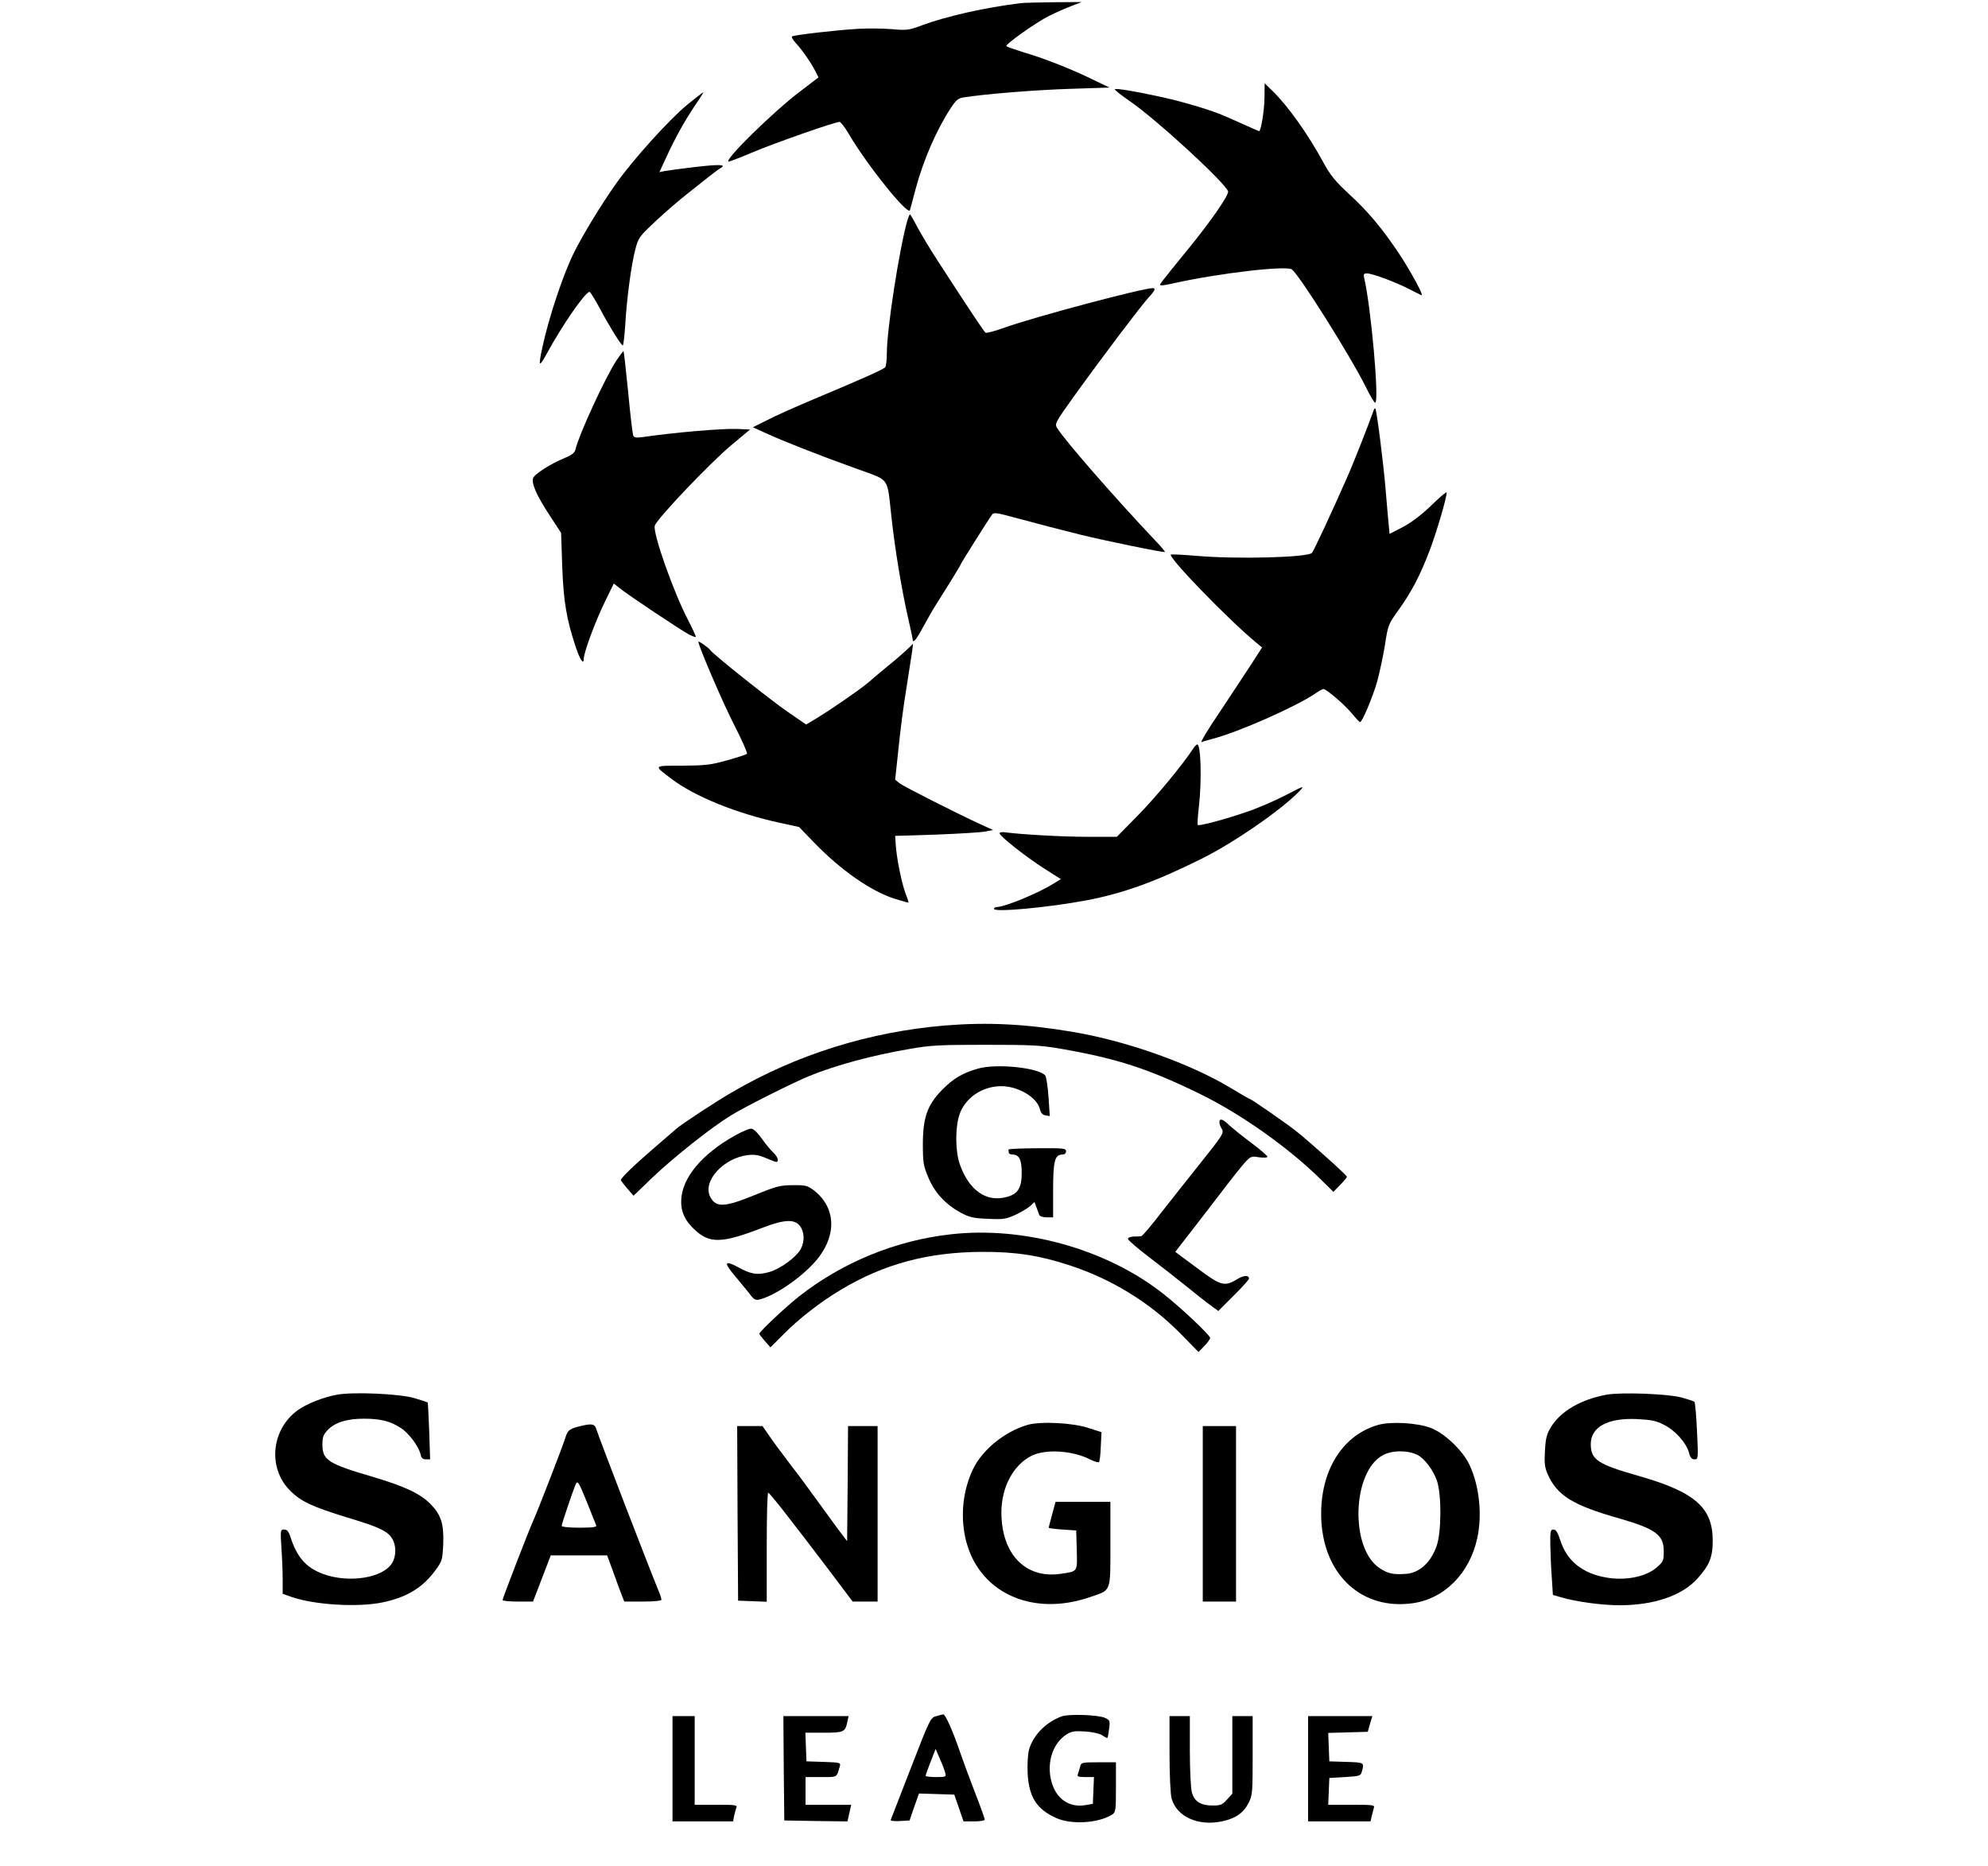 <?xml version="1.0" standalone="no"?>
<!DOCTYPE svg PUBLIC "-//W3C//DTD SVG 20010904//EN"
 "http://www.w3.org/TR/2001/REC-SVG-20010904/DTD/svg10.dtd">
<svg version="1.0" xmlns="http://www.w3.org/2000/svg"
 width="1076pt" height="1010pt" viewBox="0 0 1076 1010"
 preserveAspectRatio="xMidYMid meet">

<g transform="translate(0,1010) scale(0.1,-0.1)"
fill="#000000" stroke="none">
<path d="M5525 10083 c-195 -24 -399 -70 -535 -120 -69 -26 -82 -28 -160 -21
-47 4 -130 5 -185 2 -109 -6 -345 -33 -358 -41 -5 -3 5 -19 21 -37 33 -35 81
-104 106 -153 l16 -32 -102 -78 c-141 -107 -402 -362 -386 -378 2 -2 60 20
128 49 118 50 448 166 474 166 6 0 29 -29 50 -65 97 -166 320 -444 331 -413 2
7 16 58 30 112 42 159 115 325 191 441 29 44 41 54 72 58 113 18 384 40 572
46 l215 7 -106 51 c-115 55 -252 109 -369 143 -41 13 -78 26 -83 30 -9 8 159
128 233 165 30 15 82 38 115 51 l60 23 -150 -1 c-82 -1 -163 -3 -180 -5z"/>
<path d="M6844 9572 c0 -65 -19 -182 -29 -182 -2 0 -32 13 -67 29 -34 15 -83
37 -108 48 -74 34 -228 80 -350 107 -150 33 -250 49 -256 43 -3 -3 34 -32 83
-66 144 -99 514 -440 530 -487 6 -18 -94 -163 -216 -312 -160 -197 -155 -191
-150 -196 2 -3 33 2 69 10 251 56 616 98 643 75 45 -37 318 -472 398 -633 24
-49 47 -88 52 -88 24 0 -23 525 -60 678 -4 17 -1 22 15 22 29 0 156 -47 227
-84 33 -17 64 -32 68 -34 17 -8 -51 118 -116 218 -95 143 -171 234 -278 332
-72 67 -99 100 -136 168 -82 152 -194 309 -275 387 l-43 42 -1 -77z"/>
<path d="M3722 9535 c-99 -81 -296 -299 -389 -431 -81 -115 -175 -269 -225
-369 -59 -117 -138 -354 -173 -518 -22 -103 -18 -109 24 -32 85 156 209 335
232 335 4 0 28 -39 54 -87 52 -98 117 -203 126 -203 3 0 9 49 13 109 8 142 32
323 54 408 17 66 20 71 112 157 52 49 129 115 170 147 41 33 95 75 120 95 25
20 52 40 60 44 35 20 -7 21 -137 6 -76 -9 -151 -19 -166 -22 l-28 -6 36 78
c49 107 98 195 156 282 27 39 48 72 45 72 -2 0 -40 -29 -84 -65z"/>
<path d="M4910 8903 c-44 -159 -110 -586 -110 -716 0 -34 -4 -67 -8 -74 -7
-11 -97 -52 -397 -178 -88 -37 -196 -85 -240 -108 l-80 -40 70 -32 c94 -43
294 -122 490 -192 185 -68 165 -39 190 -263 19 -175 56 -396 90 -545 14 -60
25 -113 25 -117 0 -24 20 0 55 65 21 39 54 97 73 127 58 91 132 211 132 215 0
5 158 256 171 271 8 10 30 7 102 -13 160 -43 279 -74 377 -98 130 -32 450 -98
455 -93 2 2 -24 33 -58 68 -211 223 -486 538 -526 604 -13 22 -8 31 90 168
145 202 367 496 406 538 35 37 40 50 21 50 -54 0 -637 -155 -799 -213 -53 -19
-101 -32 -105 -28 -8 6 -80 113 -258 388 -40 61 -89 143 -110 182 -20 39 -39
71 -41 71 -2 0 -9 -17 -15 -37z"/>
<path d="M3334 8145 c-62 -98 -199 -394 -219 -477 -5 -20 -19 -31 -60 -48 -74
-30 -163 -87 -170 -109 -9 -29 21 -96 90 -201 l62 -95 6 -180 c7 -190 23 -287
73 -437 24 -72 44 -100 44 -62 0 32 62 200 112 302 l50 103 32 -25 c45 -37
335 -230 374 -250 19 -10 36 -16 38 -14 2 2 -17 43 -41 90 -79 151 -192 470
-181 512 8 34 298 339 413 435 l103 86 -73 3 c-77 3 -338 -19 -508 -44 -36 -5
-47 -3 -52 9 -3 9 -16 114 -27 234 -12 120 -23 220 -25 222 -2 2 -20 -23 -41
-54z"/>
<path d="M7435 7879 c-28 -79 -112 -293 -144 -364 -79 -180 -181 -399 -190
-408 -25 -25 -405 -35 -626 -16 -69 6 -131 9 -137 7 -23 -8 305 -347 460 -476
l33 -27 -58 -90 c-32 -49 -109 -166 -171 -259 -63 -93 -107 -166 -98 -163 8 3
34 11 58 17 142 37 449 173 556 245 20 14 40 25 45 25 16 0 113 -83 152 -130
22 -27 43 -49 46 -49 11 -2 68 133 93 220 13 48 32 136 42 197 16 107 18 112
73 189 72 100 119 191 170 326 37 98 91 281 91 311 0 6 -37 -25 -82 -69 -54
-52 -108 -93 -155 -118 l-72 -37 -5 52 c-3 29 -10 112 -16 183 -11 139 -49
437 -56 444 -2 2 -6 -2 -9 -10z"/>
<path d="M3780 6626 c0 -23 136 -339 196 -455 41 -80 71 -148 67 -152 -5 -4
-53 -20 -108 -35 -88 -25 -117 -28 -242 -29 -160 0 -157 3 -59 -71 126 -96
354 -188 586 -238 l105 -23 85 -88 c143 -147 304 -259 431 -300 41 -13 75 -22
76 -21 2 1 -6 25 -17 53 -20 54 -48 191 -52 263 l-3 45 225 7 c124 5 243 12
265 17 l40 8 -60 27 c-127 58 -421 207 -445 225 l-25 20 18 168 c9 92 28 240
43 328 14 88 28 178 31 200 l5 40 -43 -41 c-24 -22 -69 -60 -99 -84 -30 -25
-76 -63 -102 -86 -43 -37 -222 -160 -304 -208 l-31 -18 -99 68 c-92 63 -407
314 -419 334 -8 12 -65 53 -65 46z"/>
<path d="M6455 6043 c-55 -84 -202 -262 -299 -360 l-111 -113 -157 0 c-138 0
-350 12 -445 24 -18 3 -33 1 -33 -5 0 -15 146 -130 242 -191 l90 -57 -39 -24
c-83 -52 -264 -127 -308 -127 -8 0 -15 -4 -15 -10 0 -20 292 7 500 46 199 38
372 100 621 224 175 86 439 269 534 369 27 29 23 28 -75 -23 -58 -30 -152 -71
-209 -90 -118 -41 -261 -79 -268 -72 -3 3 0 48 6 100 16 139 11 336 -9 336 -4
0 -16 -12 -25 -27z"/>
<path d="M5120 4549 c-413 -34 -808 -157 -1160 -363 -91 -53 -278 -176 -301
-198 -8 -7 -64 -55 -124 -107 -107 -92 -175 -159 -175 -170 1 -3 16 -23 35
-45 l34 -39 106 102 c116 110 318 270 423 334 77 47 328 173 417 210 146 60
341 113 550 149 114 20 165 22 410 22 245 0 296 -2 410 -22 304 -53 472 -108
754 -246 218 -107 474 -288 647 -458 l71 -70 37 38 c20 20 36 40 36 44 0 8
-202 189 -270 243 -55 44 -247 177 -254 177 -3 0 -50 27 -106 61 -221 133
-565 255 -860 304 -251 42 -455 52 -680 34z"/>
<path d="M5293 4315 c-82 -23 -133 -53 -194 -115 -80 -82 -104 -150 -104 -295
0 -99 3 -117 30 -180 34 -82 93 -145 175 -190 47 -25 69 -30 147 -33 82 -4 97
-2 150 22 32 15 68 37 80 48 l22 21 11 -29 c6 -16 13 -35 15 -41 2 -7 20 -13
40 -13 l35 0 0 148 c0 158 9 192 51 192 11 0 19 7 19 18 0 16 -14 17 -157 16
-87 0 -157 -4 -155 -7 1 -4 2 -11 2 -17 0 -5 9 -10 19 -10 37 0 51 -27 51 -99
0 -82 -20 -115 -82 -131 -110 -30 -205 37 -254 180 -24 72 -24 197 -1 266 31
91 123 154 227 154 91 0 192 -60 208 -123 6 -23 15 -33 31 -35 l23 -4 -7 104
c-4 57 -12 108 -17 115 -34 43 -264 67 -365 38z"/>
<path d="M6600 4025 c0 -8 5 -24 12 -34 14 -24 11 -30 -120 -194 -54 -67 -144
-182 -201 -254 -56 -73 -107 -134 -114 -135 -7 -1 -25 -2 -42 -2 -16 -1 -30
-6 -30 -13 0 -6 52 -51 115 -99 63 -48 154 -119 202 -158 48 -39 106 -85 130
-102 l42 -31 83 83 c46 45 83 87 83 92 0 21 -28 19 -66 -4 -67 -41 -88 -34
-217 63 l-116 86 90 116 c50 64 128 166 174 226 46 61 98 125 115 144 29 31
34 33 75 26 26 -3 45 -2 45 3 0 5 -39 39 -87 75 -49 36 -102 80 -120 96 -35
34 -53 39 -53 16z"/>
<path d="M3980 3954 c-182 -101 -290 -232 -293 -353 -2 -61 20 -109 72 -157
81 -77 147 -76 369 10 117 45 172 47 201 10 25 -32 27 -83 6 -124 -23 -44
-109 -108 -171 -126 -64 -18 -99 -13 -171 27 -32 18 -54 25 -58 18 -4 -5 15
-35 42 -65 26 -31 61 -74 78 -95 24 -34 34 -39 55 -34 79 19 212 108 293 195
128 138 128 299 1 397 -34 25 -45 28 -113 27 -68 0 -90 -6 -205 -53 -167 -68
-211 -69 -242 -10 -43 84 71 210 204 226 37 4 60 0 97 -16 26 -11 51 -21 56
-21 17 0 9 27 -14 49 -13 12 -42 46 -63 76 -25 35 -46 55 -59 55 -11 0 -49
-16 -85 -36z"/>
<path d="M5145 3418 c-296 -33 -584 -151 -819 -335 -71 -56 -216 -192 -216
-203 0 -4 14 -22 30 -40 l30 -34 68 68 c84 86 201 177 315 245 232 139 472
203 762 204 181 1 311 -19 475 -73 226 -74 433 -201 596 -366 l101 -103 31 32
c18 18 32 38 32 44 0 15 -163 169 -260 244 -307 239 -751 362 -1145 317z"/>
<path d="M1825 2550 c-74 -13 -164 -49 -212 -83 -144 -103 -166 -312 -44 -435
59 -60 119 -88 311 -147 173 -52 219 -74 243 -115 22 -36 22 -94 0 -130 -48
-83 -237 -112 -376 -60 -92 35 -140 90 -176 203 -9 27 -18 37 -33 37 -20 0
-21 -3 -15 -97 4 -54 7 -132 7 -175 l0 -76 48 -17 c124 -43 355 -57 490 -30
134 27 222 81 292 179 33 45 35 54 39 138 4 107 -11 156 -67 214 -56 58 -139
97 -317 150 -239 70 -270 90 -270 174 0 40 5 54 29 79 39 41 104 61 195 61 90
0 141 -13 197 -48 44 -27 99 -99 110 -144 4 -21 12 -28 29 -28 l23 0 -5 153
c-3 83 -7 153 -8 155 -1 1 -33 12 -71 23 -78 24 -331 35 -419 19z"/>
<path d="M8696 2550 c-137 -25 -247 -88 -300 -173 -25 -41 -30 -61 -34 -131
-4 -67 -1 -91 15 -127 51 -115 136 -168 388 -239 196 -57 240 -89 240 -177 0
-52 -2 -57 -39 -89 -57 -49 -163 -71 -265 -55 -134 21 -221 90 -257 206 -13
40 -23 55 -36 55 -16 0 -18 -9 -17 -82 1 -46 4 -126 8 -178 l6 -94 45 -13 c80
-24 223 -43 316 -43 186 0 337 52 420 143 66 73 84 116 84 207 0 179 -96 263
-400 350 -222 63 -260 88 -260 172 0 93 91 143 250 136 78 -4 104 -9 146 -31
62 -31 120 -97 135 -149 7 -28 15 -38 30 -38 21 0 21 3 14 153 -4 83 -10 155
-14 158 -3 4 -35 14 -71 24 -75 20 -326 29 -404 15z"/>
<path d="M5560 2386 c-123 -36 -244 -135 -294 -240 -53 -112 -68 -243 -42
-367 63 -296 357 -436 678 -324 114 39 108 22 108 287 l0 228 -149 0 -148 0
-18 -67 c-10 -38 -19 -70 -19 -73 -1 -3 33 -7 74 -10 l75 -5 3 -106 c3 -121 7
-115 -89 -129 -189 -27 -318 107 -319 331 0 139 65 260 165 309 77 37 222 28
318 -22 22 -11 42 -16 45 -13 4 4 9 41 10 84 l4 78 -69 22 c-84 29 -263 38
-333 17z"/>
<path d="M7458 2386 c-201 -58 -321 -264 -306 -523 18 -296 224 -480 494 -442
172 24 309 162 350 354 27 124 11 280 -41 392 -35 78 -135 174 -211 203 -73
28 -216 36 -286 16z m214 -162 c38 -20 85 -81 105 -139 26 -73 25 -280 -1
-353 -31 -90 -93 -147 -166 -152 -70 -5 -97 1 -143 31 -161 106 -149 521 17
611 50 28 135 28 188 2z"/>
<path d="M3155 2383 c-71 -16 -82 -23 -95 -66 -12 -41 -148 -392 -175 -452
-23 -50 -165 -418 -165 -427 0 -4 37 -8 83 -8 l82 0 48 125 48 125 153 0 152
0 34 -92 c18 -51 39 -108 46 -125 l13 -33 100 0 c58 0 101 4 101 10 0 5 -4 19
-9 32 -61 148 -330 847 -345 896 -7 22 -24 26 -71 15z m25 -423 c23 -58 44
-111 47 -117 4 -10 -18 -13 -91 -13 -56 0 -96 4 -96 10 0 9 57 179 75 223 11
26 17 16 65 -103z"/>
<path d="M3992 1908 l3 -473 78 -3 77 -3 0 296 c0 162 3 295 8 294 8 0 118
-141 323 -411 l134 -178 68 0 67 0 0 475 0 475 -80 0 -80 0 -2 -311 -3 -312
-50 66 c-27 37 -79 108 -115 158 -36 50 -97 133 -136 183 -38 50 -90 119 -114
154 l-43 62 -69 0 -68 0 2 -472z"/>
<path d="M6510 1905 l0 -475 90 0 90 0 0 475 0 475 -90 0 -90 0 0 -475z"/>
<path d="M5065 809 c-29 -8 -35 -22 -135 -280 -58 -149 -107 -276 -109 -281
-2 -5 20 -8 49 -6 l53 3 25 73 26 73 95 -3 96 -3 25 -72 25 -73 57 0 c32 0 58
4 58 10 0 5 -25 76 -57 157 -31 81 -65 173 -75 203 -38 113 -81 210 -92 209
-6 0 -24 -5 -41 -10z m51 -306 c6 -22 4 -23 -50 -23 -31 0 -56 3 -56 7 0 4 12
38 27 76 l27 69 23 -53 c13 -29 26 -63 29 -76z"/>
<path d="M5745 808 c-86 -32 -155 -104 -176 -182 -6 -23 -9 -79 -7 -126 7
-128 49 -194 153 -241 83 -38 228 -29 303 17 21 14 22 20 22 149 l0 135 -94 0
c-91 0 -94 -1 -100 -24 -3 -13 -9 -31 -12 -40 -5 -13 2 -16 40 -16 l47 0 -3
-72 -3 -73 -40 -7 c-91 -15 -162 36 -186 135 -24 100 11 202 84 248 26 17 44
19 99 16 40 -3 78 -11 94 -21 14 -10 27 -16 28 -14 2 2 6 24 9 49 6 43 4 47
-21 59 -36 17 -198 23 -237 8z"/>
<path d="M3640 525 l0 -285 164 0 164 0 5 28 c3 15 9 35 12 45 7 16 -2 17
-109 17 l-116 0 0 240 0 240 -60 0 -60 0 0 -285z"/>
<path d="M4242 528 l3 -283 171 -3 171 -2 10 45 10 45 -123 0 -124 0 0 75 0
75 84 0 c91 0 83 -5 102 60 5 18 -1 19 -88 22 l-93 3 -3 78 -3 77 99 0 c109 0
117 4 128 58 l7 32 -177 0 -176 0 2 -282z"/>
<path d="M6330 608 c0 -115 5 -220 11 -243 27 -99 143 -152 272 -125 73 15
117 45 145 100 21 42 22 56 22 257 l0 213 -55 0 -55 0 0 -210 0 -210 -29 -32
c-25 -28 -35 -32 -78 -32 -64 0 -99 22 -112 71 -6 21 -11 122 -11 226 l0 187
-55 0 -55 0 0 -202z"/>
<path d="M7080 525 l0 -285 169 0 169 0 6 27 c4 16 9 36 12 46 5 16 -5 17
-121 17 l-126 0 3 73 3 72 85 5 c79 5 85 6 91 30 14 49 14 49 -83 52 l-93 3
-3 77 -3 77 107 3 107 3 12 43 13 42 -174 0 -174 0 0 -285z"/>
</g>
</svg>
